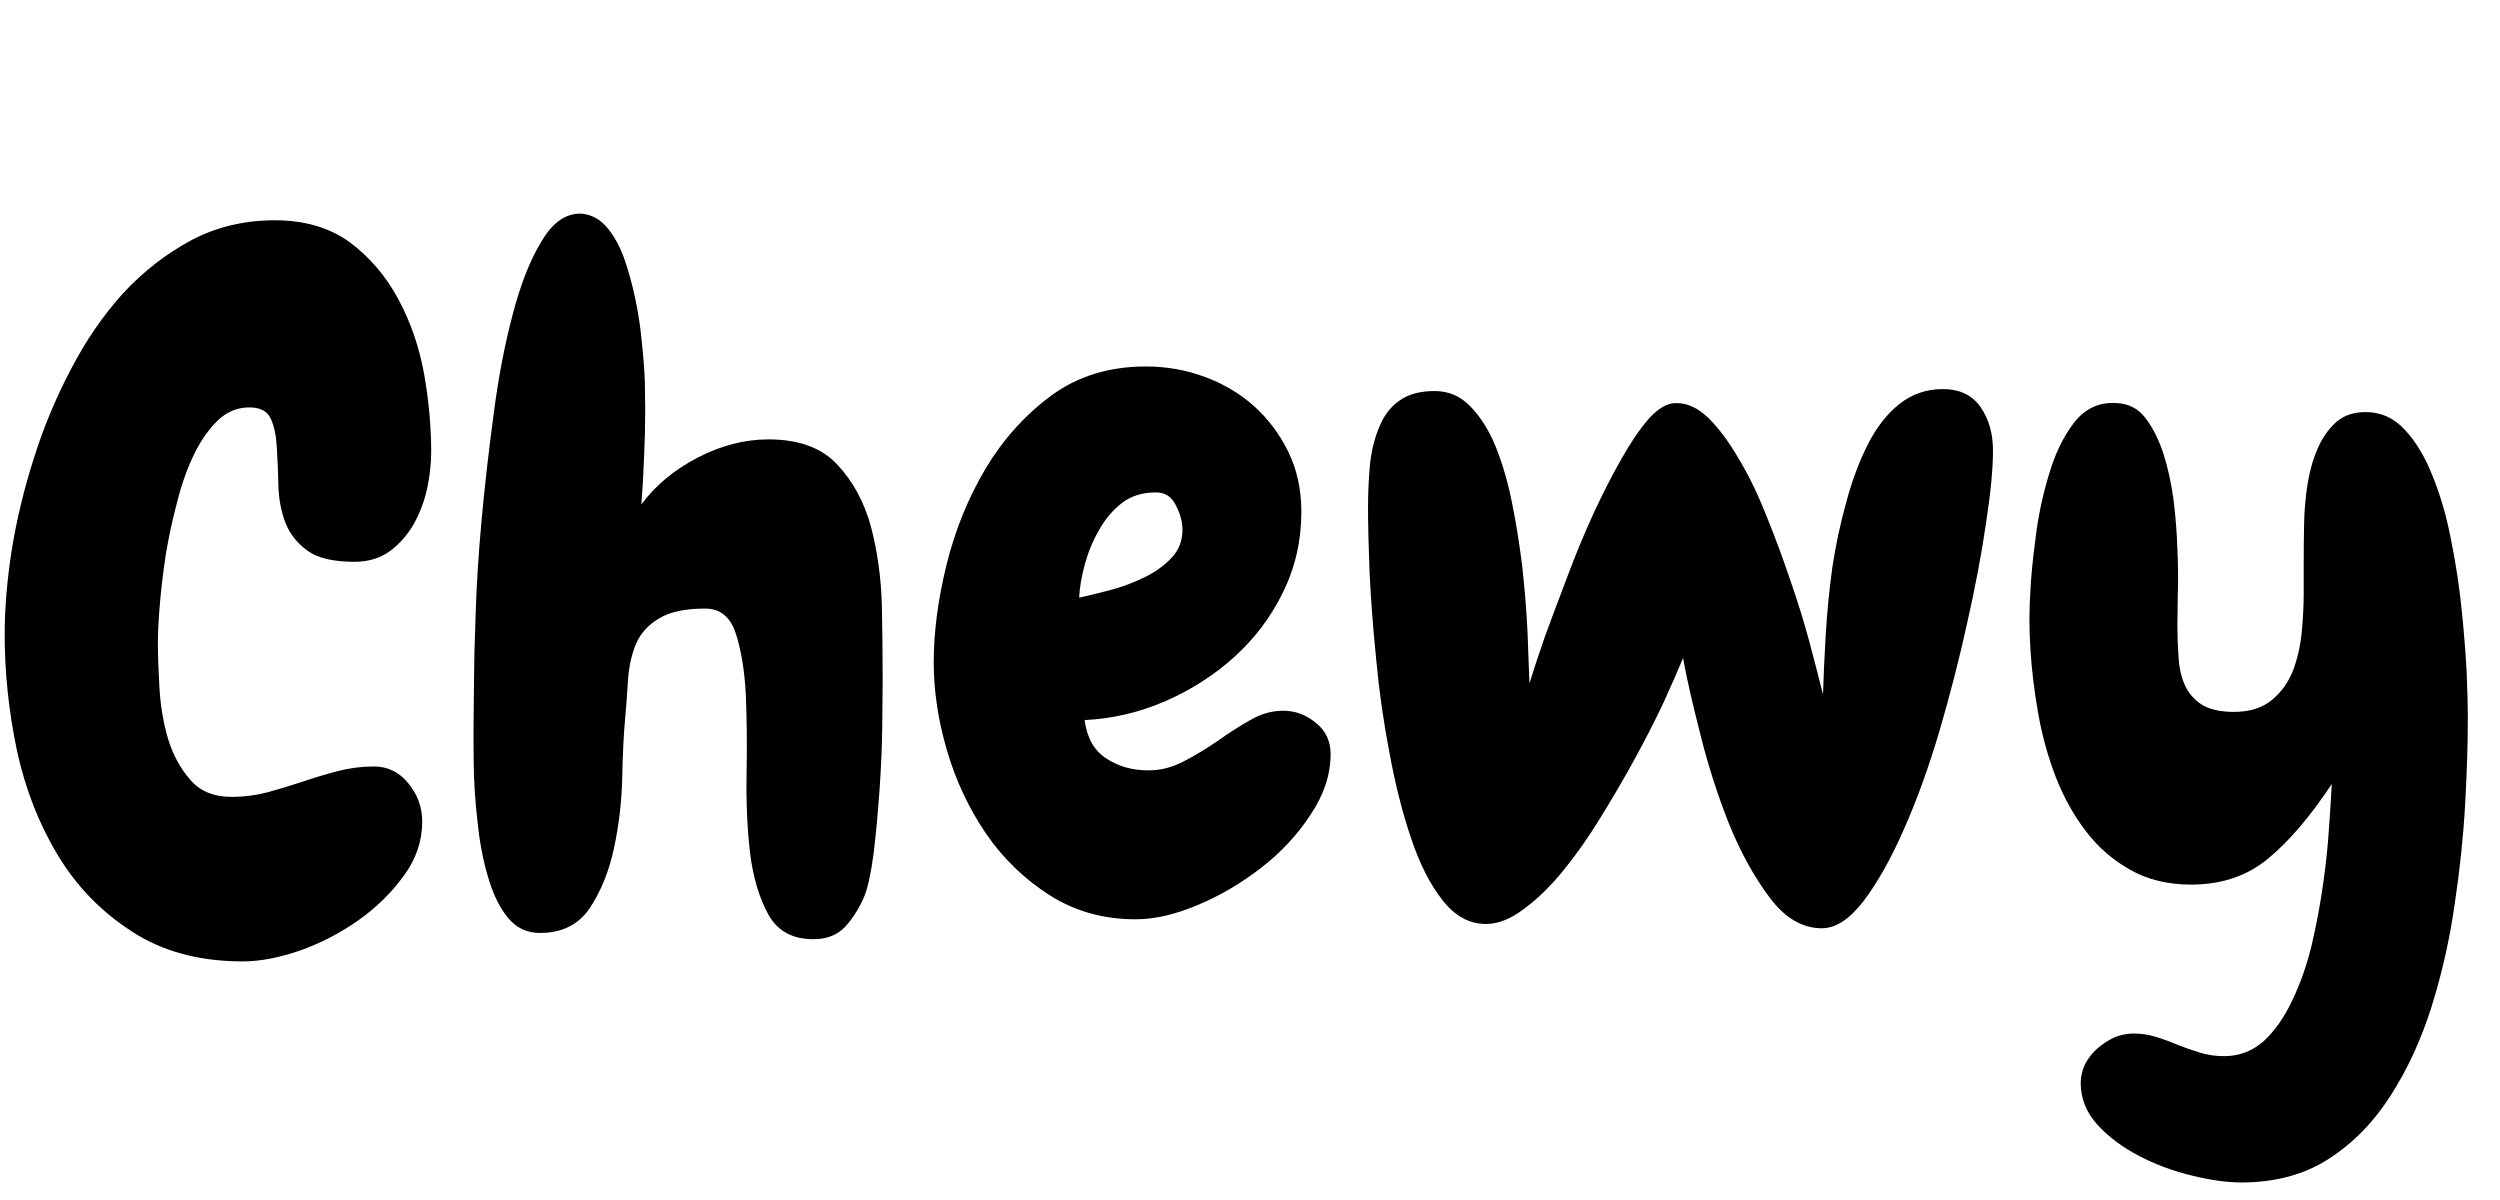 <svg xmlns="http://www.w3.org/2000/svg" xmlns:xlink="http://www.w3.org/1999/xlink" width="64.125" height="30.773"><path fill="black" d="M11.06 11.58L11.06 11.58Q11.06 12.02 10.96 12.52Q10.85 13.01 10.62 13.43Q10.38 13.85 10.01 14.13Q9.63 14.41 9.09 14.41L9.09 14.41Q8.27 14.41 7.88 14.12Q7.48 13.83 7.31 13.38Q7.15 12.94 7.14 12.43Q7.13 11.93 7.10 11.48Q7.08 11.04 6.95 10.75Q6.82 10.45 6.40 10.45L6.40 10.45Q5.93 10.45 5.58 10.79Q5.23 11.13 4.97 11.67Q4.71 12.21 4.54 12.89Q4.36 13.57 4.25 14.24Q4.15 14.91 4.10 15.50Q4.05 16.10 4.05 16.48L4.05 16.48Q4.05 16.97 4.09 17.65Q4.13 18.33 4.31 18.95Q4.50 19.57 4.88 20.00Q5.25 20.44 5.95 20.44L5.95 20.44Q6.42 20.44 6.87 20.32Q7.31 20.20 7.76 20.05Q8.20 19.90 8.66 19.78Q9.12 19.66 9.59 19.66L9.59 19.66Q10.13 19.66 10.48 20.10Q10.83 20.53 10.83 21.07L10.83 21.07Q10.83 21.82 10.36 22.46Q9.89 23.11 9.20 23.60Q8.51 24.09 7.70 24.38Q6.89 24.66 6.23 24.66L6.23 24.66Q4.55 24.66 3.38 23.89Q2.20 23.13 1.48 21.93Q0.75 20.72 0.43 19.23Q0.12 17.74 0.12 16.27L0.12 16.27Q0.12 15.28 0.30 14.11Q0.49 12.94 0.87 11.75Q1.24 10.57 1.82 9.47Q2.39 8.37 3.16 7.52Q3.94 6.68 4.91 6.16Q5.88 5.65 7.05 5.65L7.05 5.65Q8.20 5.65 8.98 6.22Q9.75 6.80 10.22 7.68Q10.69 8.55 10.88 9.60Q11.06 10.64 11.06 11.58ZM22.64 17.44L22.64 17.44Q22.64 17.84 22.63 18.62Q22.62 19.41 22.56 20.26Q22.50 21.12 22.41 21.88Q22.31 22.64 22.17 22.99L22.17 22.99Q21.98 23.44 21.68 23.77Q21.38 24.09 20.86 24.09L20.86 24.09Q20.06 24.09 19.71 23.46Q19.36 22.83 19.24 21.89Q19.13 20.95 19.15 19.85Q19.17 18.75 19.13 17.81Q19.08 16.88 18.87 16.24Q18.66 15.61 18.09 15.61L18.09 15.61Q17.32 15.61 16.91 15.86Q16.50 16.10 16.32 16.50Q16.15 16.90 16.11 17.41Q16.08 17.93 16.03 18.49L16.03 18.49Q15.98 19.03 15.96 19.95Q15.94 20.86 15.75 21.75Q15.56 22.64 15.13 23.29Q14.70 23.93 13.85 23.93L13.85 23.93Q13.34 23.93 13.02 23.53Q12.70 23.13 12.52 22.50Q12.33 21.87 12.25 21.09Q12.16 20.32 12.15 19.58Q12.14 18.84 12.15 18.23Q12.16 17.63 12.16 17.32L12.16 17.32Q12.16 16.85 12.20 15.77Q12.23 14.70 12.35 13.37Q12.47 12.05 12.66 10.64Q12.84 9.23 13.15 8.07Q13.45 6.91 13.89 6.19Q14.32 5.46 14.91 5.48L14.91 5.48Q15.28 5.51 15.55 5.81Q15.82 6.12 16.00 6.60Q16.17 7.08 16.29 7.64Q16.41 8.20 16.46 8.75Q16.52 9.30 16.54 9.77Q16.55 10.24 16.55 10.50L16.55 10.50Q16.55 11.11 16.52 11.72Q16.50 12.33 16.45 12.94L16.45 12.94Q16.99 12.21 17.89 11.74Q18.80 11.27 19.71 11.27L19.71 11.27Q20.88 11.27 21.48 11.92Q22.08 12.56 22.34 13.51Q22.59 14.46 22.62 15.53Q22.64 16.59 22.64 17.44ZM34.13 19.34L34.13 19.34Q34.13 20.13 33.62 20.89Q33.12 21.66 32.36 22.25Q31.59 22.85 30.73 23.21Q29.86 23.58 29.13 23.58L29.13 23.58Q27.89 23.58 26.92 22.96Q25.95 22.34 25.29 21.38Q24.63 20.41 24.29 19.25Q23.95 18.09 23.95 16.99L23.95 16.99Q23.95 15.82 24.28 14.48Q24.61 13.15 25.28 12.02Q25.95 10.90 26.96 10.15Q27.98 9.40 29.39 9.40L29.39 9.40Q30.19 9.40 30.91 9.67Q31.64 9.94 32.18 10.43Q32.72 10.92 33.05 11.60Q33.38 12.28 33.38 13.13L33.38 13.13Q33.38 14.23 32.91 15.19Q32.44 16.15 31.66 16.85Q30.89 17.55 29.88 17.99Q28.88 18.42 27.82 18.47L27.82 18.47Q27.91 19.15 28.37 19.45Q28.83 19.76 29.46 19.76L29.46 19.76Q29.93 19.76 30.38 19.52Q30.82 19.29 31.24 19.00Q31.66 18.70 32.07 18.47Q32.48 18.23 32.91 18.23L32.91 18.23Q33.38 18.23 33.75 18.54Q34.13 18.84 34.13 19.34ZM30.33 13.59L30.33 13.59Q30.33 13.29 30.16 12.96Q30 12.63 29.65 12.63L29.65 12.63Q29.13 12.63 28.78 12.90Q28.43 13.17 28.20 13.58Q27.96 13.99 27.83 14.46Q27.70 14.93 27.68 15.33L27.68 15.33Q28.01 15.26 28.46 15.14Q28.92 15.02 29.33 14.82Q29.74 14.63 30.04 14.32Q30.33 14.02 30.33 13.59ZM46.73 23.81L46.73 23.81Q45.98 23.81 45.39 23.02Q44.79 22.22 44.34 21.11Q43.90 19.99 43.61 18.82Q43.31 17.65 43.17 16.88L43.17 16.88Q42.98 17.34 42.67 18.02Q42.35 18.70 41.94 19.45Q41.53 20.20 41.06 20.96Q40.59 21.73 40.09 22.34Q39.59 22.95 39.08 23.32Q38.58 23.70 38.11 23.70L38.11 23.70Q37.48 23.70 37.00 23.09Q36.52 22.48 36.19 21.49Q35.86 20.51 35.64 19.31Q35.41 18.12 35.30 16.92Q35.18 15.73 35.13 14.70Q35.09 13.66 35.09 13.03L35.09 13.03Q35.09 12.45 35.14 11.91Q35.20 11.37 35.38 10.95Q35.55 10.52 35.89 10.28Q36.23 10.03 36.80 10.03L36.80 10.03Q37.34 10.03 37.72 10.43Q38.11 10.83 38.37 11.47Q38.63 12.12 38.79 12.93Q38.95 13.73 39.05 14.57Q39.14 15.40 39.18 16.18Q39.21 16.97 39.23 17.53L39.23 17.53Q39.38 17.04 39.63 16.32Q39.89 15.61 40.20 14.80Q40.50 13.99 40.86 13.20Q41.23 12.40 41.59 11.77Q41.95 11.13 42.30 10.73Q42.66 10.34 42.98 10.34L42.98 10.34L43.01 10.34Q43.43 10.34 43.83 10.73Q44.23 11.13 44.60 11.77Q44.98 12.40 45.30 13.21Q45.63 14.02 45.91 14.85Q46.20 15.68 46.41 16.46Q46.62 17.25 46.76 17.81L46.76 17.81Q46.78 17.13 46.83 16.28Q46.88 15.42 47.00 14.55Q47.13 13.69 47.36 12.87Q47.58 12.05 47.91 11.40Q48.23 10.76 48.71 10.37Q49.20 9.98 49.83 9.98L49.83 9.98Q50.48 9.98 50.80 10.44Q51.12 10.90 51.12 11.55L51.12 11.55Q51.12 12.26 50.94 13.43Q50.77 14.60 50.46 15.97Q50.16 17.34 49.75 18.74Q49.34 20.13 48.84 21.26Q48.35 22.38 47.81 23.10Q47.27 23.81 46.73 23.81ZM57.49 30.33L57.49 30.33Q56.93 30.33 56.21 30.15Q55.50 29.98 54.87 29.65Q54.23 29.32 53.80 28.85Q53.37 28.38 53.37 27.77L53.37 27.77Q53.37 27.54 53.48 27.30Q53.60 27.07 53.80 26.89Q54 26.72 54.23 26.61Q54.47 26.51 54.73 26.51L54.73 26.51Q55.01 26.51 55.28 26.59Q55.55 26.67 55.83 26.79L55.83 26.79Q56.13 26.91 56.43 27Q56.72 27.09 57.05 27.09L57.05 27.09Q57.63 27.09 58.07 26.70Q58.50 26.30 58.80 25.65Q59.11 25.01 59.30 24.22Q59.48 23.44 59.59 22.66Q59.70 21.89 59.74 21.21Q59.79 20.53 59.81 20.11L59.81 20.11Q58.99 21.35 58.18 22.02Q57.38 22.69 56.20 22.69L56.20 22.69Q55.31 22.69 54.64 22.31Q53.98 21.94 53.51 21.33Q53.04 20.72 52.73 19.93Q52.43 19.15 52.28 18.30Q52.13 17.46 52.08 16.65Q52.03 15.84 52.08 15.16L52.08 15.16Q52.10 14.65 52.21 13.82Q52.31 12.98 52.55 12.19Q52.78 11.39 53.20 10.84Q53.63 10.29 54.30 10.34L54.30 10.34Q54.75 10.36 55.03 10.72Q55.31 11.09 55.49 11.63Q55.66 12.16 55.75 12.81Q55.83 13.45 55.85 14.09Q55.88 14.72 55.86 15.25Q55.85 15.77 55.85 16.05L55.85 16.05Q55.85 16.45 55.88 16.85Q55.90 17.25 56.04 17.57Q56.18 17.88 56.47 18.07Q56.77 18.26 57.30 18.26L57.30 18.26Q57.91 18.26 58.28 17.95Q58.64 17.65 58.82 17.19Q58.99 16.73 59.04 16.21Q59.09 15.68 59.09 15.21L59.09 15.21Q59.09 14.88 59.09 14.41Q59.09 13.95 59.10 13.43Q59.11 12.91 59.19 12.41Q59.27 11.91 59.45 11.50Q59.63 11.09 59.92 10.83Q60.21 10.57 60.68 10.57L60.68 10.57Q61.27 10.57 61.69 11.03Q62.11 11.48 62.40 12.22Q62.70 12.96 62.87 13.85Q63.05 14.74 63.14 15.62Q63.23 16.50 63.27 17.24Q63.30 17.98 63.30 18.40L63.30 18.40Q63.30 19.38 63.23 20.64Q63.16 21.89 62.96 23.21Q62.77 24.54 62.37 25.82Q61.97 27.09 61.32 28.10Q60.68 29.11 59.74 29.72Q58.80 30.33 57.49 30.33Z"/></svg>